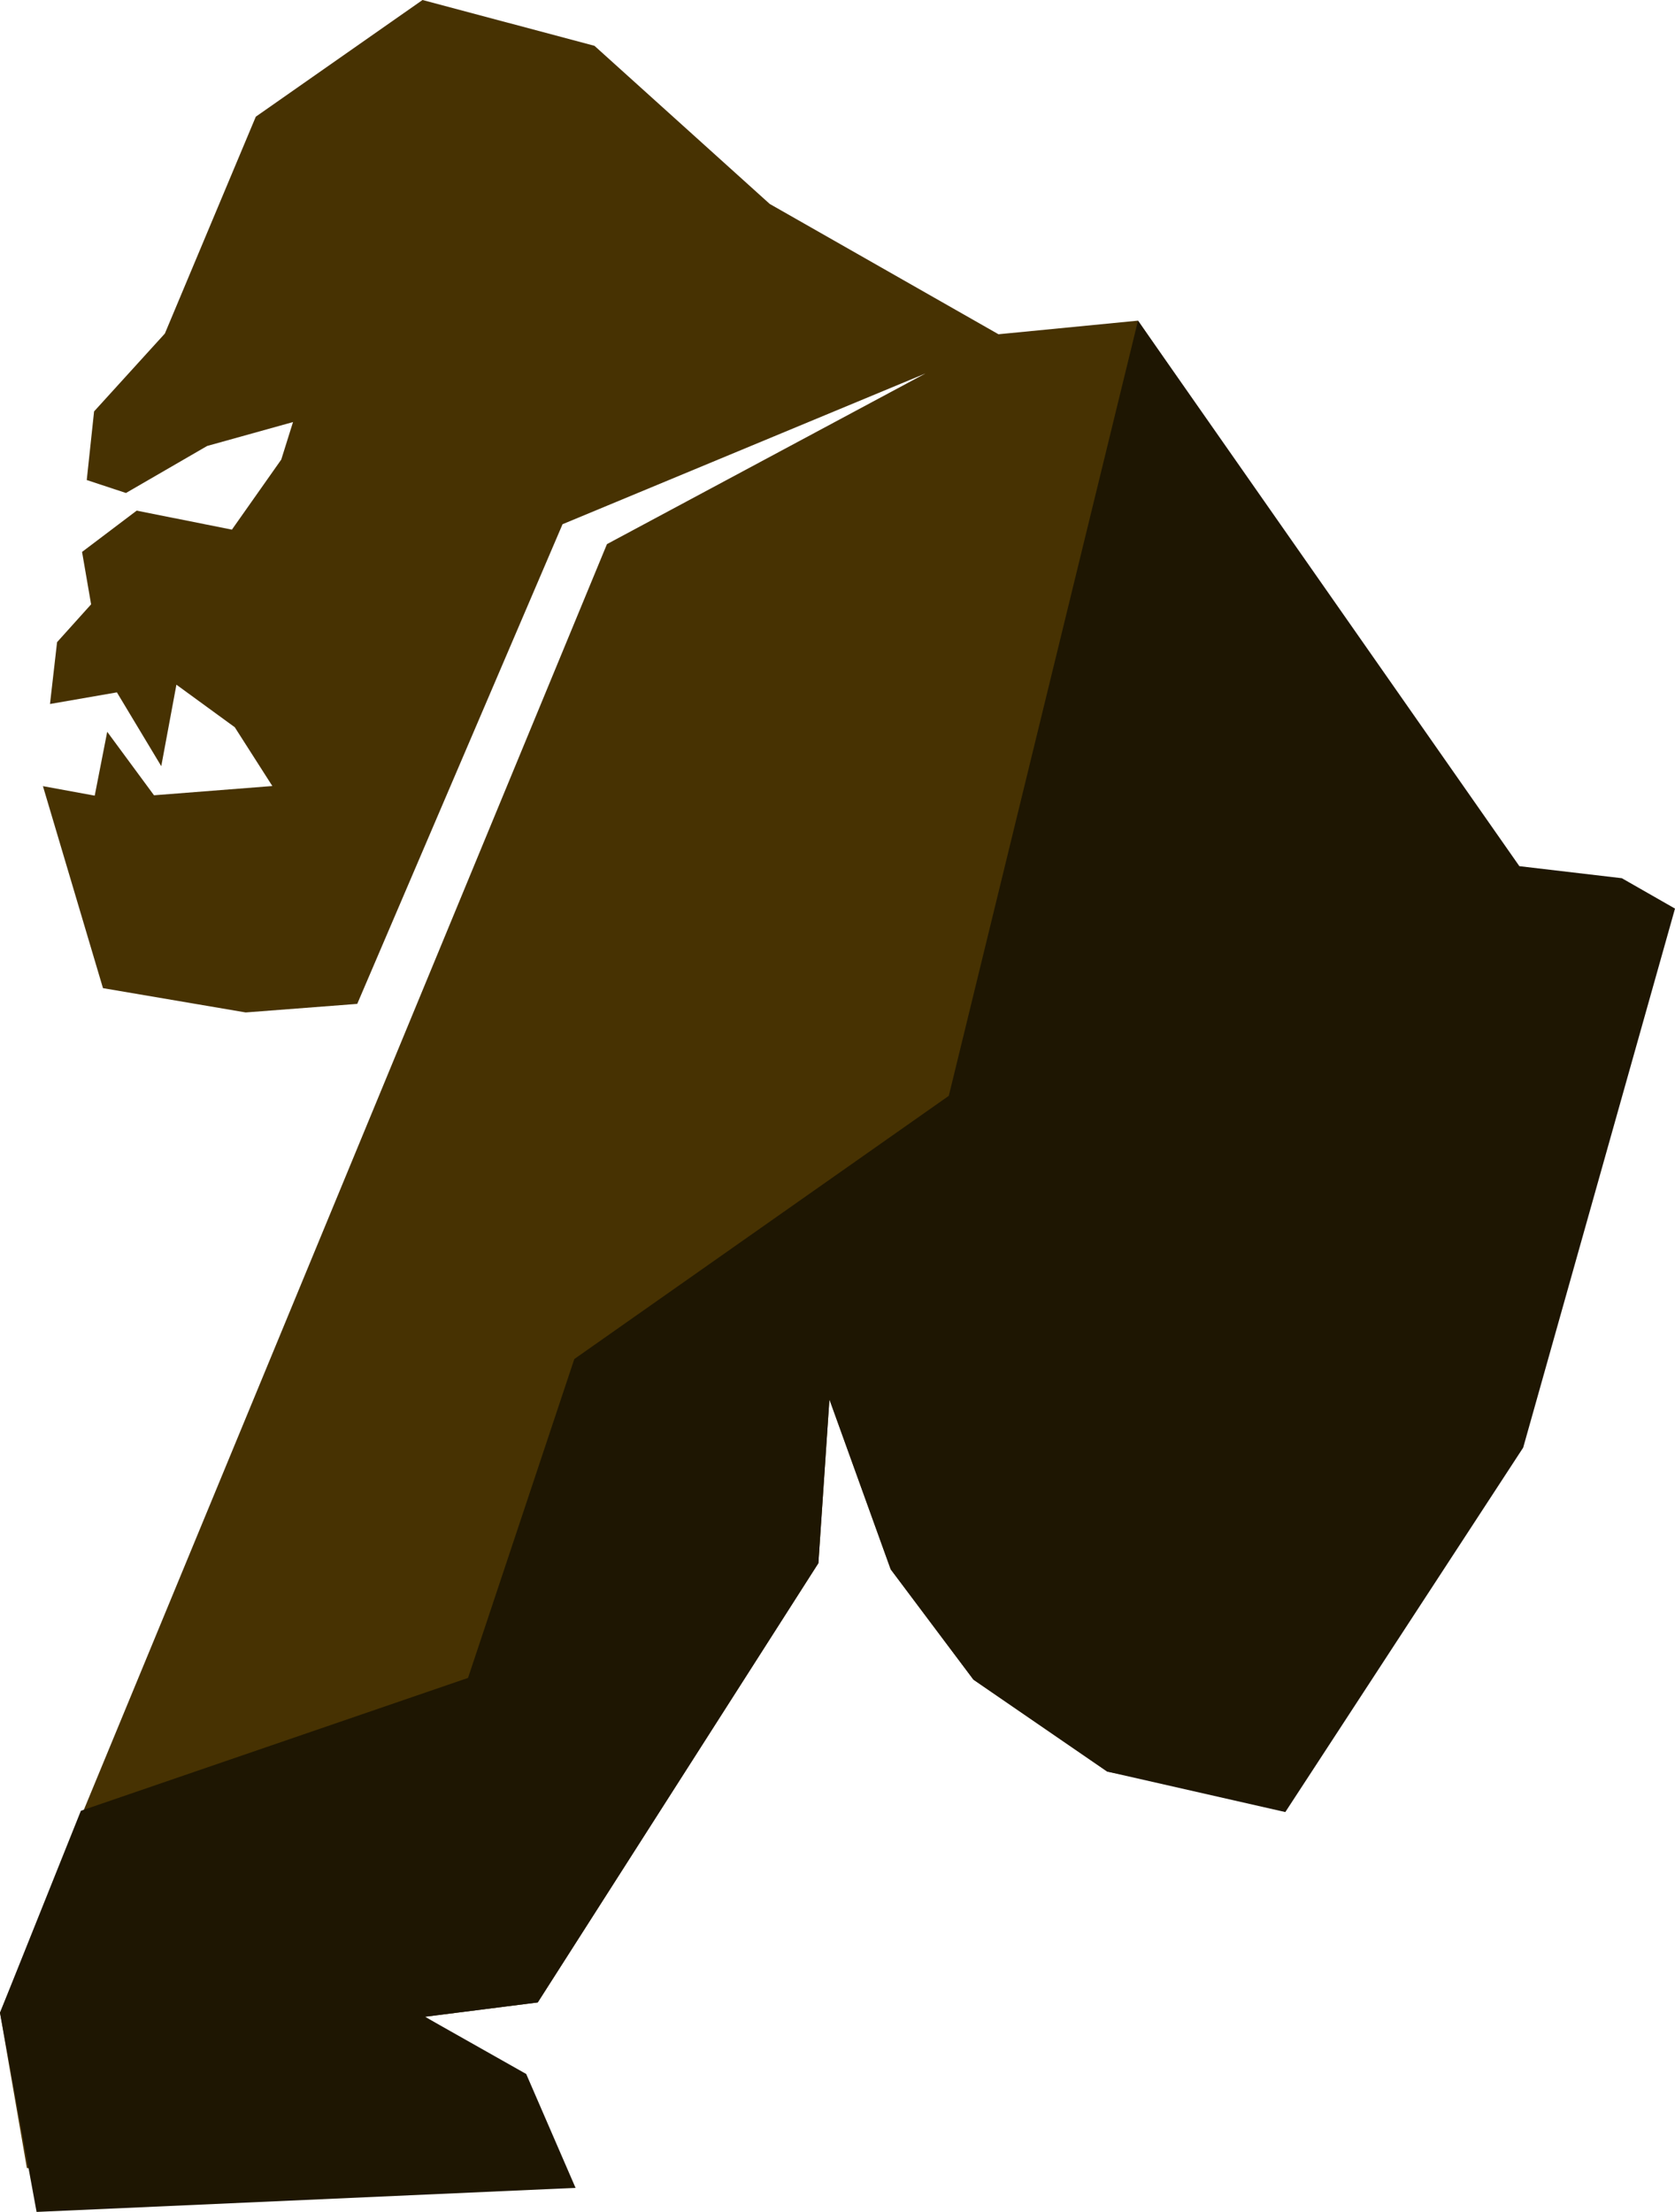 <svg version="1.1" id="图层_1" x="0px" y="0px" width="110.327px" height="145.671px" viewBox="0 0 110.327 145.671" enable-background="new 0 0 110.327 145.671" xml:space="preserve" xmlns="http://www.w3.org/2000/svg" xmlns:xlink="http://www.w3.org/1999/xlink" xmlns:xml="http://www.w3.org/XML/1998/namespace">
  <path fill="#473202" d="M35.65,142.029l-0.934-5.174l-6.728-4.037l7.431-0.943l18.485-28.93l0.727-10.783l4.036,11.189l5.45,7.266
	l8.813,6.055l6.345,1.232c15.104-15.336,24.604-36.203,25.178-59.291l-3.534,0.197L74.956,21.117l-9.189,0.896L50.7,13.431
	L39.175,3.035l-0.02-0.018L27.83,0L16.849,7.685l-5.99,14.282l-4.662,5.127l-0.483,4.52l2.583,0.853l5.346-3.096l5.657-1.575
	l-0.774,2.47l-3.251,4.615l-6.272-1.252l-3.598,2.72L6.001,39.8l-2.242,2.491l-0.466,4.072L7.7,45.597l2.922,4.86l0.998-5.365
	l3.844,2.802l2.475,3.872l-7.795,0.609l-3.082-4.181l-0.823,4.205l-3.411-0.625l3.955,13.303l9.379,1.596l0.015,0.004l7.353-0.564
	l13.523-31.589l23.906-9.93L39.979,35.834L0,132.55l1.771,10.227c4.889,0.846,9.913,1.287,15.042,1.287
	C23.28,144.064,29.581,143.359,35.65,142.029z" class="color c1"/>
  <polygon fill="#1E1602" points="74.956,21.117 62.494,72.169 37.827,89.503 30.827,110.503 5.327,119.253 0,132.55 2.41,145.671 
	37.91,144.087 34.66,136.587 27.989,132.818 35.42,131.875 53.905,102.945 54.632,92.162 58.668,103.351 64.118,110.617 
	72.931,116.671 84.66,119.337 100.327,95.337 110.327,59.837 106.827,57.837 100.077,57.044 " class="color c2"/>
</svg>